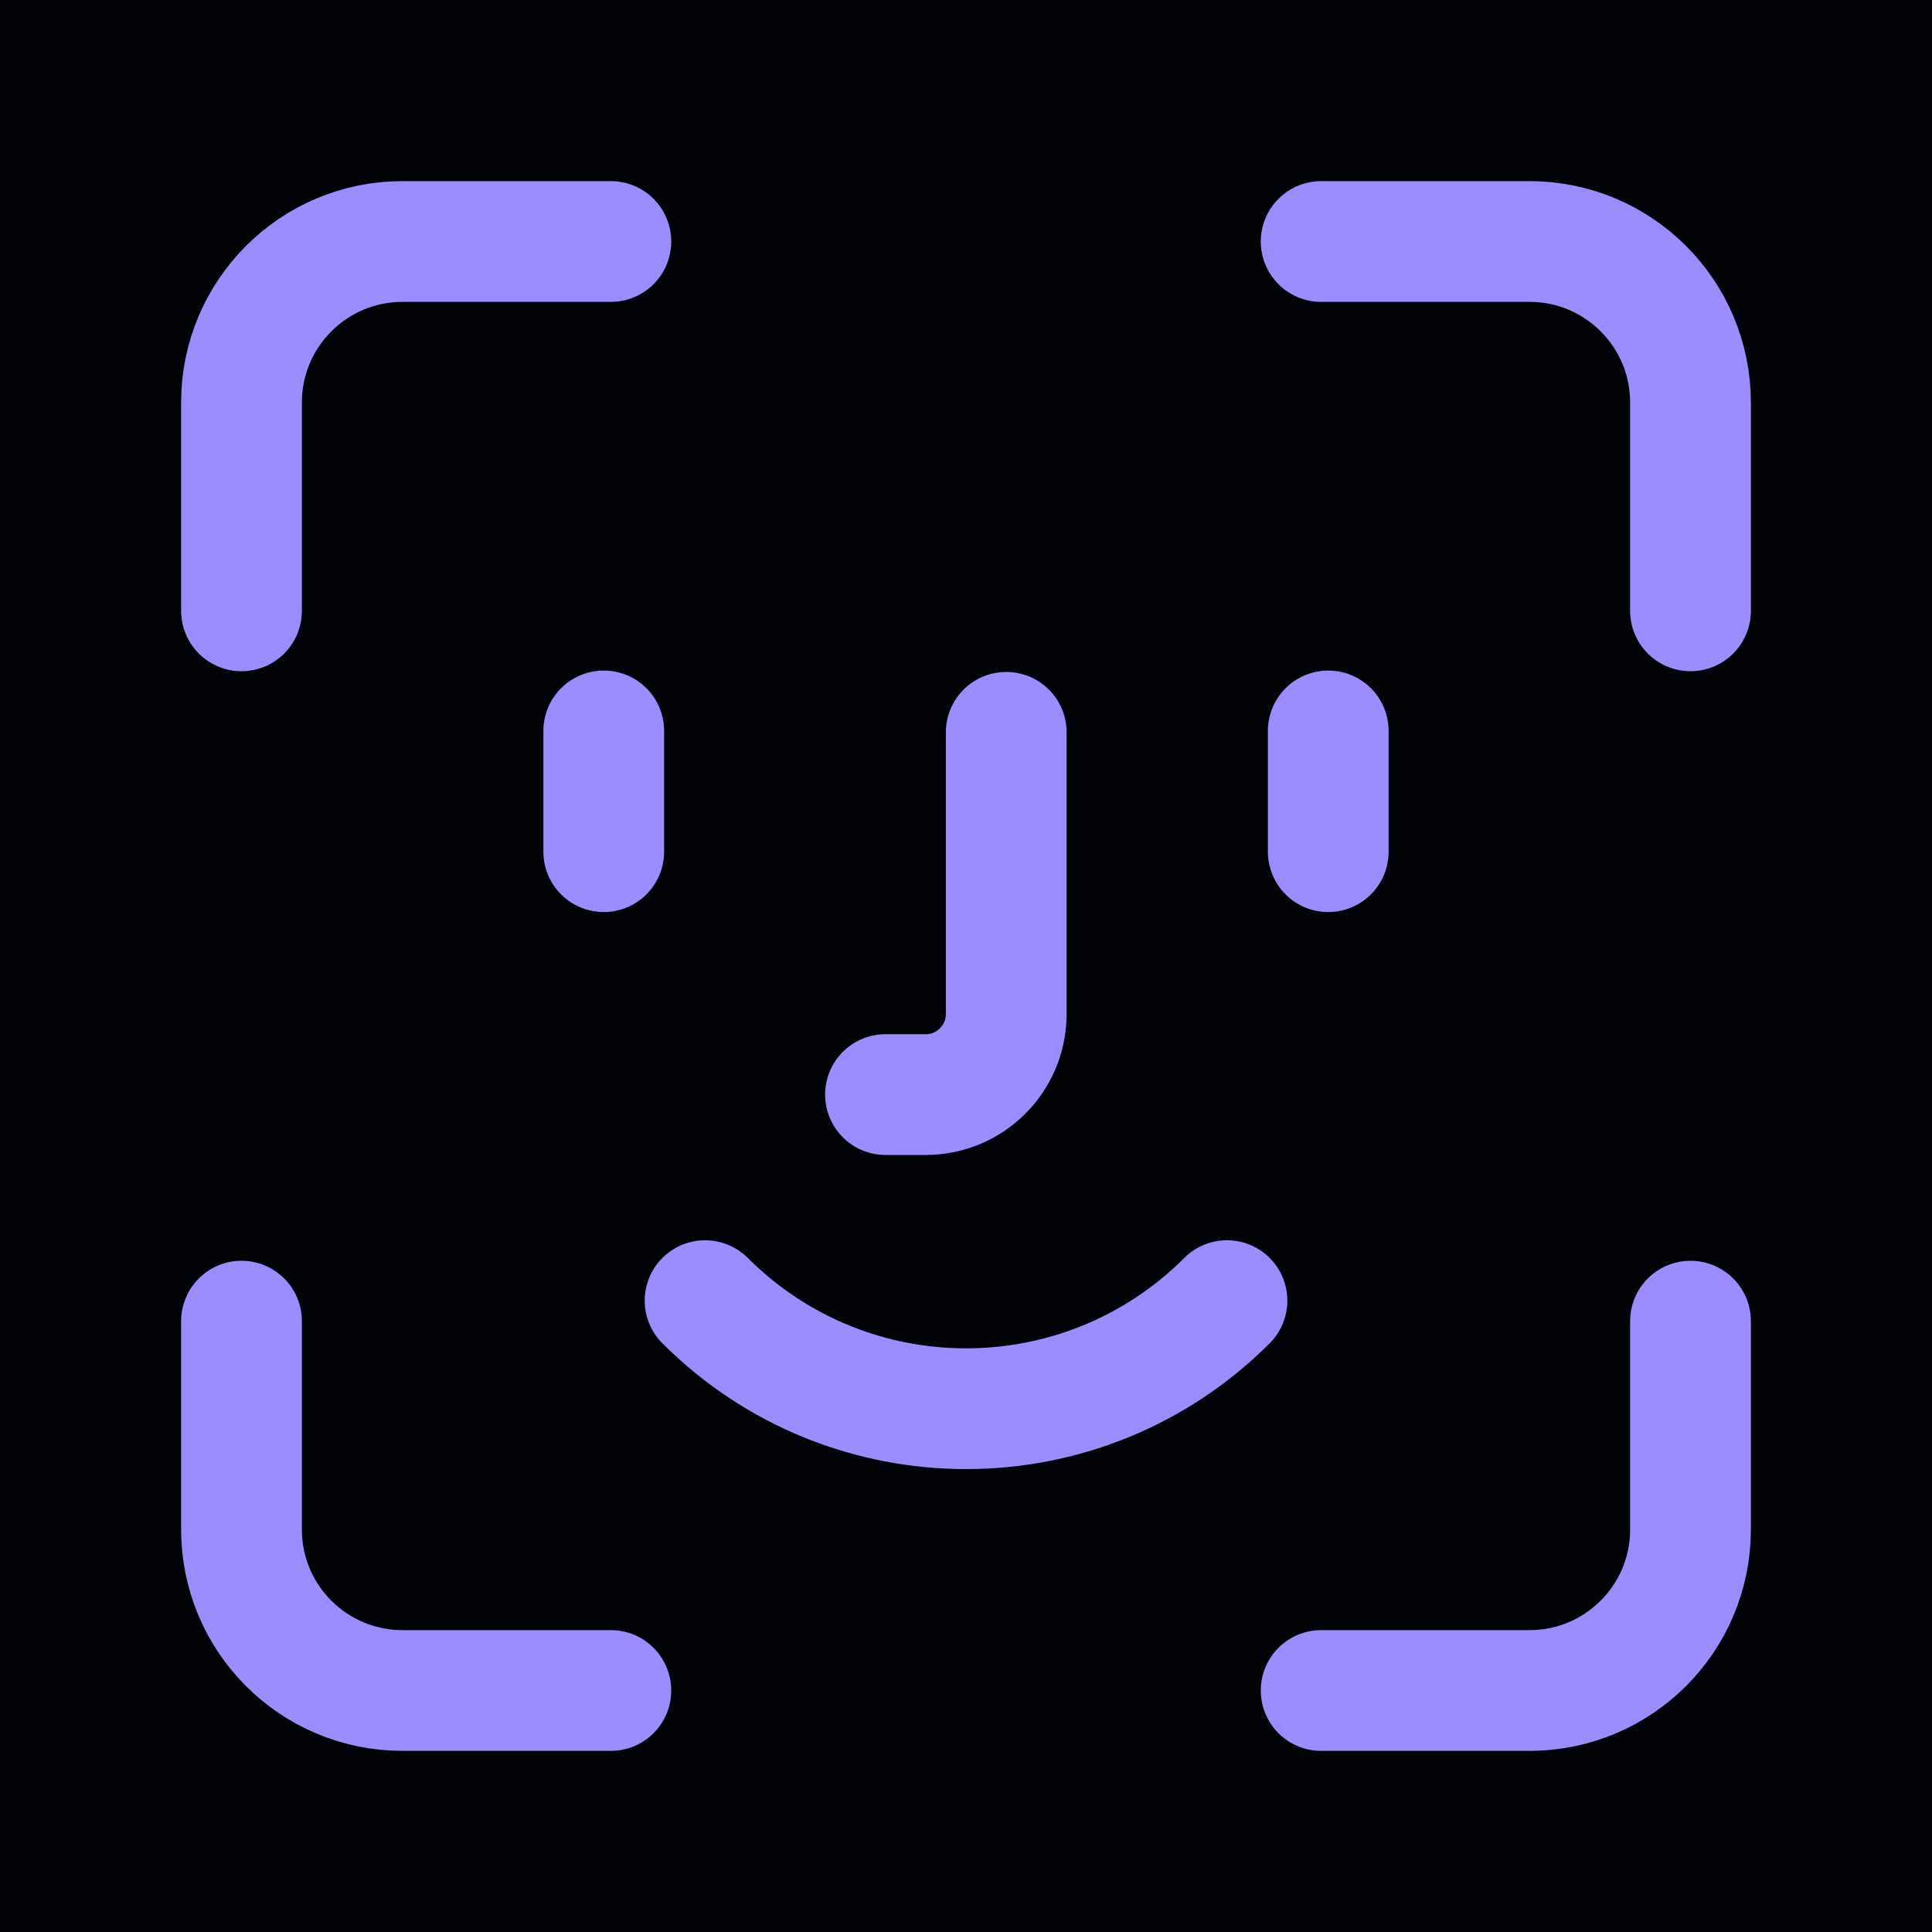 <svg width="40" height="40" viewBox="0 0 40 40" fill="none" xmlns="http://www.w3.org/2000/svg">
<rect width="40" height="40" fill="#F5F5F5"/>
<g clip-path="url(#clip0_1_12)">
<rect width="1440" height="3787" transform="translate(-118 -1440)" fill="white"/>
<g clip-path="url(#clip1_1_12)">
<rect width="1440" height="2637" transform="translate(-118 -290)" fill="url(#paint0_linear_1_12)"/>
<path d="M12.5 15.133V17.633" stroke="#9B8DFF" stroke-width="2.5" stroke-linecap="round" stroke-linejoin="round"/>
<path d="M27.5 15.133V17.633" stroke="#9B8DFF" stroke-width="2.5" stroke-linecap="round" stroke-linejoin="round"/>
<path d="M18.333 22.662H19.167C20.087 22.662 20.833 21.915 20.833 20.995V15.162" stroke="#9B8DFF" stroke-width="2.5" stroke-linecap="round" stroke-linejoin="round"/>
<path d="M25.403 26.928C22.42 29.912 17.582 29.912 14.598 26.928" stroke="#9B8DFF" stroke-width="2.5" stroke-linecap="round" stroke-linejoin="round"/>
<path d="M12.647 5H8.333C6.492 5 5 6.492 5 8.333V12.647" stroke="#9B8DFF" stroke-width="2.5" stroke-linecap="round" stroke-linejoin="round"/>
<path d="M27.353 35H31.667C33.508 35 35 33.508 35 31.667V27.353" stroke="#9B8DFF" stroke-width="2.5" stroke-linecap="round" stroke-linejoin="round"/>
<path d="M5 27.353V31.667C5 33.508 6.492 35 8.333 35H12.647" stroke="#9B8DFF" stroke-width="2.5" stroke-linecap="round" stroke-linejoin="round"/>
<path d="M35 12.647V8.333C35 6.492 33.508 5 31.667 5H27.353" stroke="#9B8DFF" stroke-width="2.5" stroke-linecap="round" stroke-linejoin="round"/>
</g>
</g>
<defs>
<linearGradient id="paint0_linear_1_12" x1="-187" y1="-924.313" x2="1676.5" y2="-938.398" gradientUnits="userSpaceOnUse">
<stop stop-color="#000205"/>
<stop offset="1" stop-color="#000205"/>
</linearGradient>
<clipPath id="clip0_1_12">
<rect width="1440" height="3787" fill="white" transform="translate(-118 -1440)"/>
</clipPath>
<clipPath id="clip1_1_12">
<rect width="1440" height="2637" fill="white" transform="translate(-118 -290)"/>
</clipPath>
</defs>
</svg>
